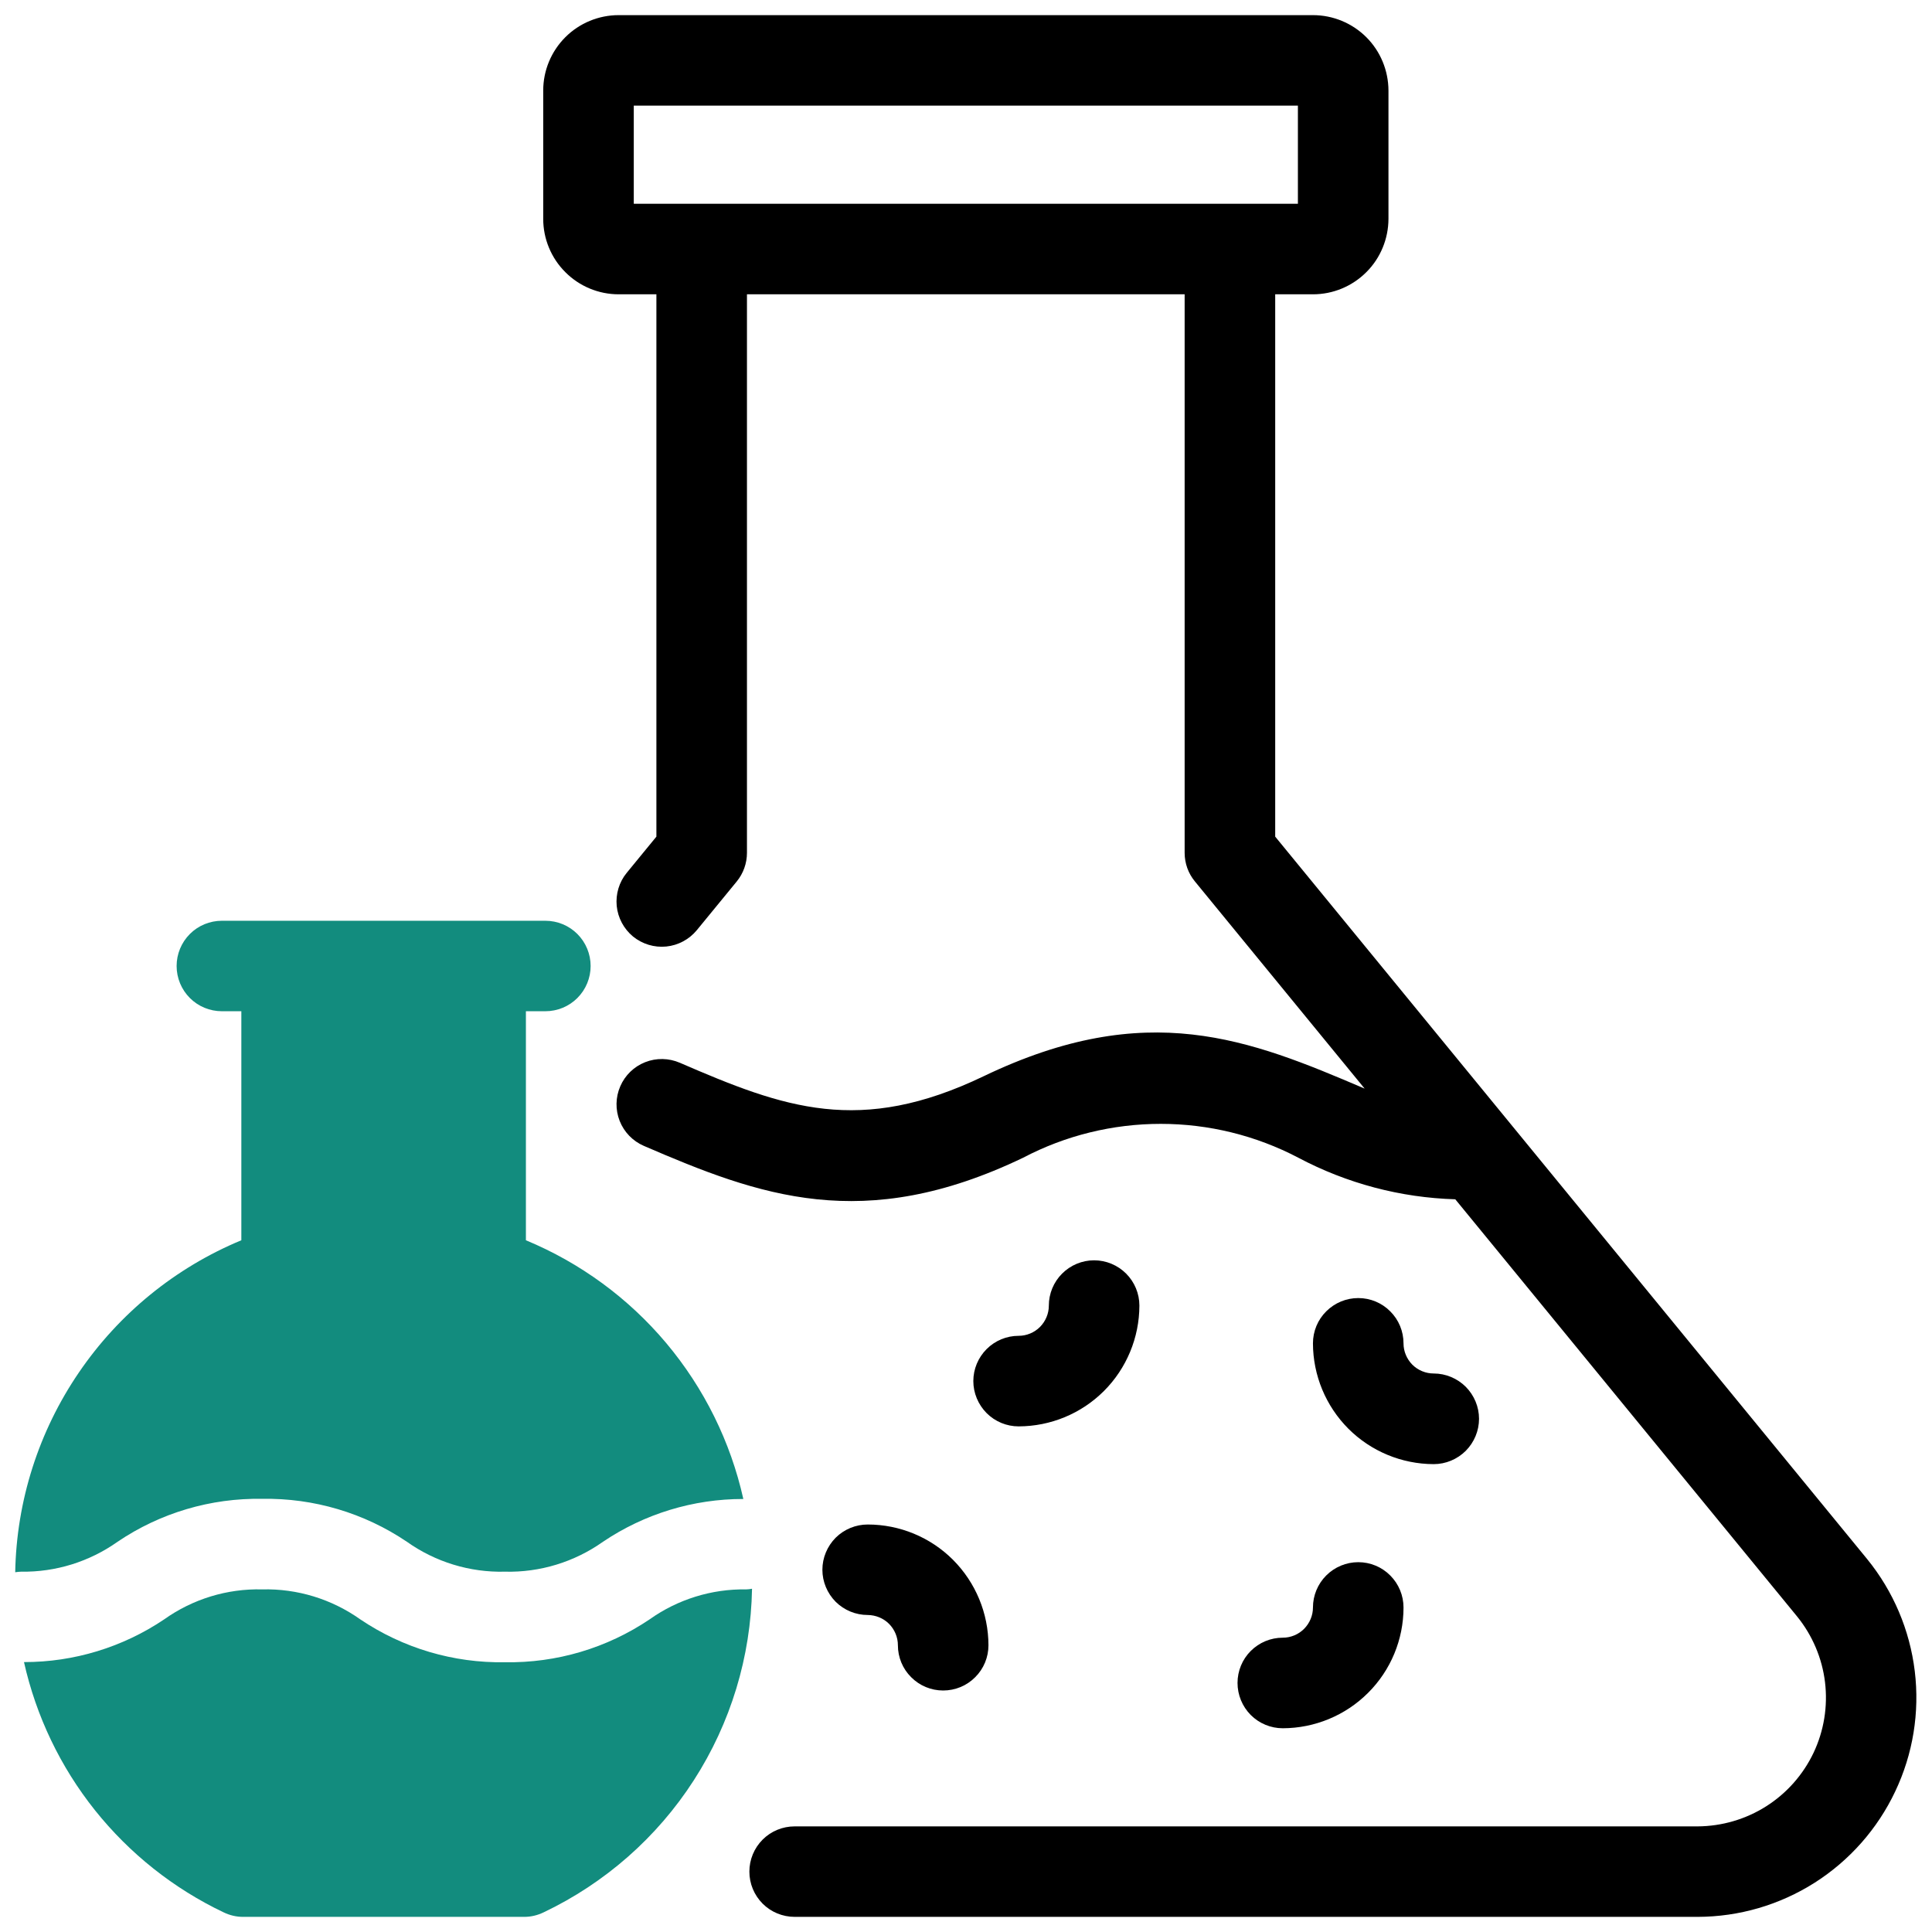 <svg width="24" height="24" viewBox="0 0 24 24" fill="none" xmlns="http://www.w3.org/2000/svg">
<path d="M0.189 19.531C0.213 19.527 0.238 19.525 0.262 19.524C0.691 19.531 1.111 19.4 1.461 19.152C1.99 18.794 2.618 18.608 3.257 18.619C3.896 18.608 4.524 18.794 5.054 19.152C5.409 19.404 5.837 19.535 6.272 19.524C6.708 19.535 7.135 19.404 7.491 19.152C8.006 18.805 8.613 18.62 9.234 18.621C9.075 17.908 8.746 17.244 8.276 16.684C7.806 16.125 7.208 15.687 6.533 15.407V12.562H6.774C6.924 12.562 7.067 12.503 7.172 12.398C7.278 12.292 7.337 12.149 7.337 12C7.337 11.851 7.278 11.708 7.172 11.602C7.067 11.497 6.924 11.438 6.774 11.438H2.757C2.607 11.438 2.464 11.497 2.359 11.602C2.253 11.708 2.194 11.851 2.194 12C2.194 12.149 2.253 12.292 2.359 12.398C2.464 12.503 2.607 12.562 2.757 12.562H2.998V15.407C2.179 15.747 1.478 16.318 0.979 17.051C0.48 17.783 0.205 18.645 0.189 19.531V19.531Z" fill="#128C7E"/>
<path d="M9.269 19.744C8.84 19.737 8.419 19.868 8.07 20.116C7.539 20.474 6.912 20.66 6.272 20.649C5.633 20.66 5.006 20.474 4.475 20.116C4.12 19.864 3.692 19.733 3.257 19.744C2.822 19.733 2.394 19.864 2.04 20.116C1.525 20.463 0.918 20.648 0.298 20.647C0.449 21.32 0.75 21.949 1.18 22.488C1.61 23.026 2.156 23.46 2.778 23.756C2.855 23.793 2.938 23.813 3.023 23.812H6.508C6.593 23.813 6.676 23.793 6.753 23.756C7.515 23.393 8.162 22.825 8.619 22.115C9.077 21.404 9.327 20.581 9.342 19.736C9.318 19.741 9.294 19.743 9.269 19.744V19.744Z" fill="#128C7E"/>
<path d="M10.779 18.938C10.63 18.938 10.487 18.997 10.381 19.102C10.276 19.208 10.216 19.351 10.216 19.5C10.216 19.649 10.276 19.792 10.381 19.898C10.487 20.003 10.63 20.062 10.779 20.062C10.878 20.063 10.974 20.102 11.044 20.172C11.114 20.243 11.154 20.338 11.154 20.438C11.154 20.587 11.213 20.73 11.319 20.835C11.424 20.941 11.567 21 11.716 21C11.866 21 12.009 20.941 12.114 20.835C12.22 20.73 12.279 20.587 12.279 20.438C12.278 20.04 12.12 19.659 11.839 19.377C11.558 19.096 11.177 18.938 10.779 18.938V18.938Z" fill="black"/>
<path d="M15.935 20.344C15.786 20.344 15.643 20.403 15.537 20.509C15.432 20.614 15.373 20.757 15.373 20.906C15.373 21.055 15.432 21.198 15.537 21.304C15.643 21.41 15.786 21.469 15.935 21.469C16.333 21.468 16.714 21.31 16.995 21.029C17.277 20.748 17.435 20.366 17.435 19.969C17.435 19.82 17.376 19.677 17.27 19.571C17.165 19.465 17.022 19.406 16.873 19.406C16.724 19.406 16.581 19.465 16.475 19.571C16.369 19.677 16.31 19.82 16.31 19.969C16.31 20.068 16.27 20.163 16.2 20.234C16.13 20.304 16.035 20.344 15.935 20.344V20.344Z" fill="black"/>
<path d="M14.154 16.219C14.154 16.07 14.095 15.927 13.989 15.821C13.884 15.716 13.741 15.656 13.591 15.656C13.442 15.656 13.299 15.716 13.194 15.821C13.088 15.927 13.029 16.07 13.029 16.219C13.029 16.318 12.989 16.413 12.919 16.484C12.849 16.554 12.753 16.594 12.654 16.594C12.505 16.594 12.362 16.653 12.256 16.759C12.151 16.864 12.091 17.007 12.091 17.156C12.091 17.305 12.151 17.448 12.256 17.554C12.362 17.66 12.505 17.719 12.654 17.719C13.052 17.718 13.433 17.56 13.714 17.279C13.995 16.998 14.153 16.616 14.154 16.219V16.219Z" fill="black"/>
<path d="M17.81 18.188C17.959 18.188 18.102 18.128 18.208 18.023C18.313 17.917 18.373 17.774 18.373 17.625C18.373 17.476 18.313 17.333 18.208 17.227C18.102 17.122 17.959 17.062 17.81 17.062C17.711 17.062 17.616 17.023 17.545 16.953C17.475 16.882 17.435 16.787 17.435 16.688C17.435 16.538 17.376 16.395 17.27 16.29C17.165 16.184 17.022 16.125 16.873 16.125C16.724 16.125 16.581 16.184 16.475 16.29C16.369 16.395 16.31 16.538 16.31 16.688C16.311 17.085 16.469 17.466 16.75 17.748C17.031 18.029 17.413 18.187 17.81 18.188V18.188Z" fill="black"/>
<path d="M23.194 19.367L15.841 10.393V3.656H16.31C16.559 3.656 16.797 3.557 16.973 3.381C17.149 3.206 17.247 2.967 17.248 2.719V1.125C17.247 0.876 17.149 0.638 16.973 0.462C16.797 0.287 16.559 0.188 16.31 0.188H7.685C7.437 0.188 7.198 0.287 7.023 0.462C6.847 0.638 6.748 0.876 6.748 1.125V2.719C6.748 2.967 6.847 3.206 7.023 3.381C7.198 3.557 7.437 3.656 7.685 3.656H8.154V10.393L7.786 10.842C7.691 10.957 7.647 11.106 7.661 11.254C7.676 11.402 7.749 11.539 7.864 11.634C7.98 11.728 8.128 11.773 8.277 11.758C8.425 11.743 8.561 11.67 8.656 11.555L9.152 10.95C9.234 10.85 9.279 10.724 9.279 10.594V3.656H14.716V10.594C14.716 10.724 14.761 10.85 14.844 10.95L16.952 13.523C15.52 12.911 14.251 12.395 12.222 13.368C10.681 14.108 9.744 13.765 8.445 13.202C8.308 13.143 8.153 13.14 8.014 13.195C7.875 13.25 7.764 13.358 7.705 13.495C7.646 13.631 7.643 13.786 7.698 13.925C7.753 14.064 7.861 14.175 7.997 14.234C9.434 14.855 10.724 15.334 12.709 14.382C13.236 14.105 13.823 13.961 14.419 13.961C15.014 13.961 15.601 14.105 16.129 14.382C16.731 14.701 17.398 14.878 18.078 14.898L22.324 20.08C22.514 20.314 22.635 20.598 22.671 20.897C22.707 21.197 22.658 21.5 22.529 21.773C22.399 22.046 22.196 22.276 21.941 22.438C21.686 22.6 21.391 22.686 21.089 22.688H9.872C9.722 22.688 9.579 22.747 9.474 22.852C9.368 22.958 9.309 23.101 9.309 23.25C9.309 23.399 9.368 23.542 9.474 23.648C9.579 23.753 9.722 23.812 9.872 23.812H21.089C21.604 23.811 22.107 23.664 22.542 23.388C22.976 23.112 23.323 22.719 23.543 22.254C23.764 21.789 23.848 21.271 23.786 20.76C23.724 20.249 23.519 19.766 23.194 19.367V19.367ZM7.873 2.531V1.312H16.123V2.531H7.873Z" fill="black"/>
</svg>
